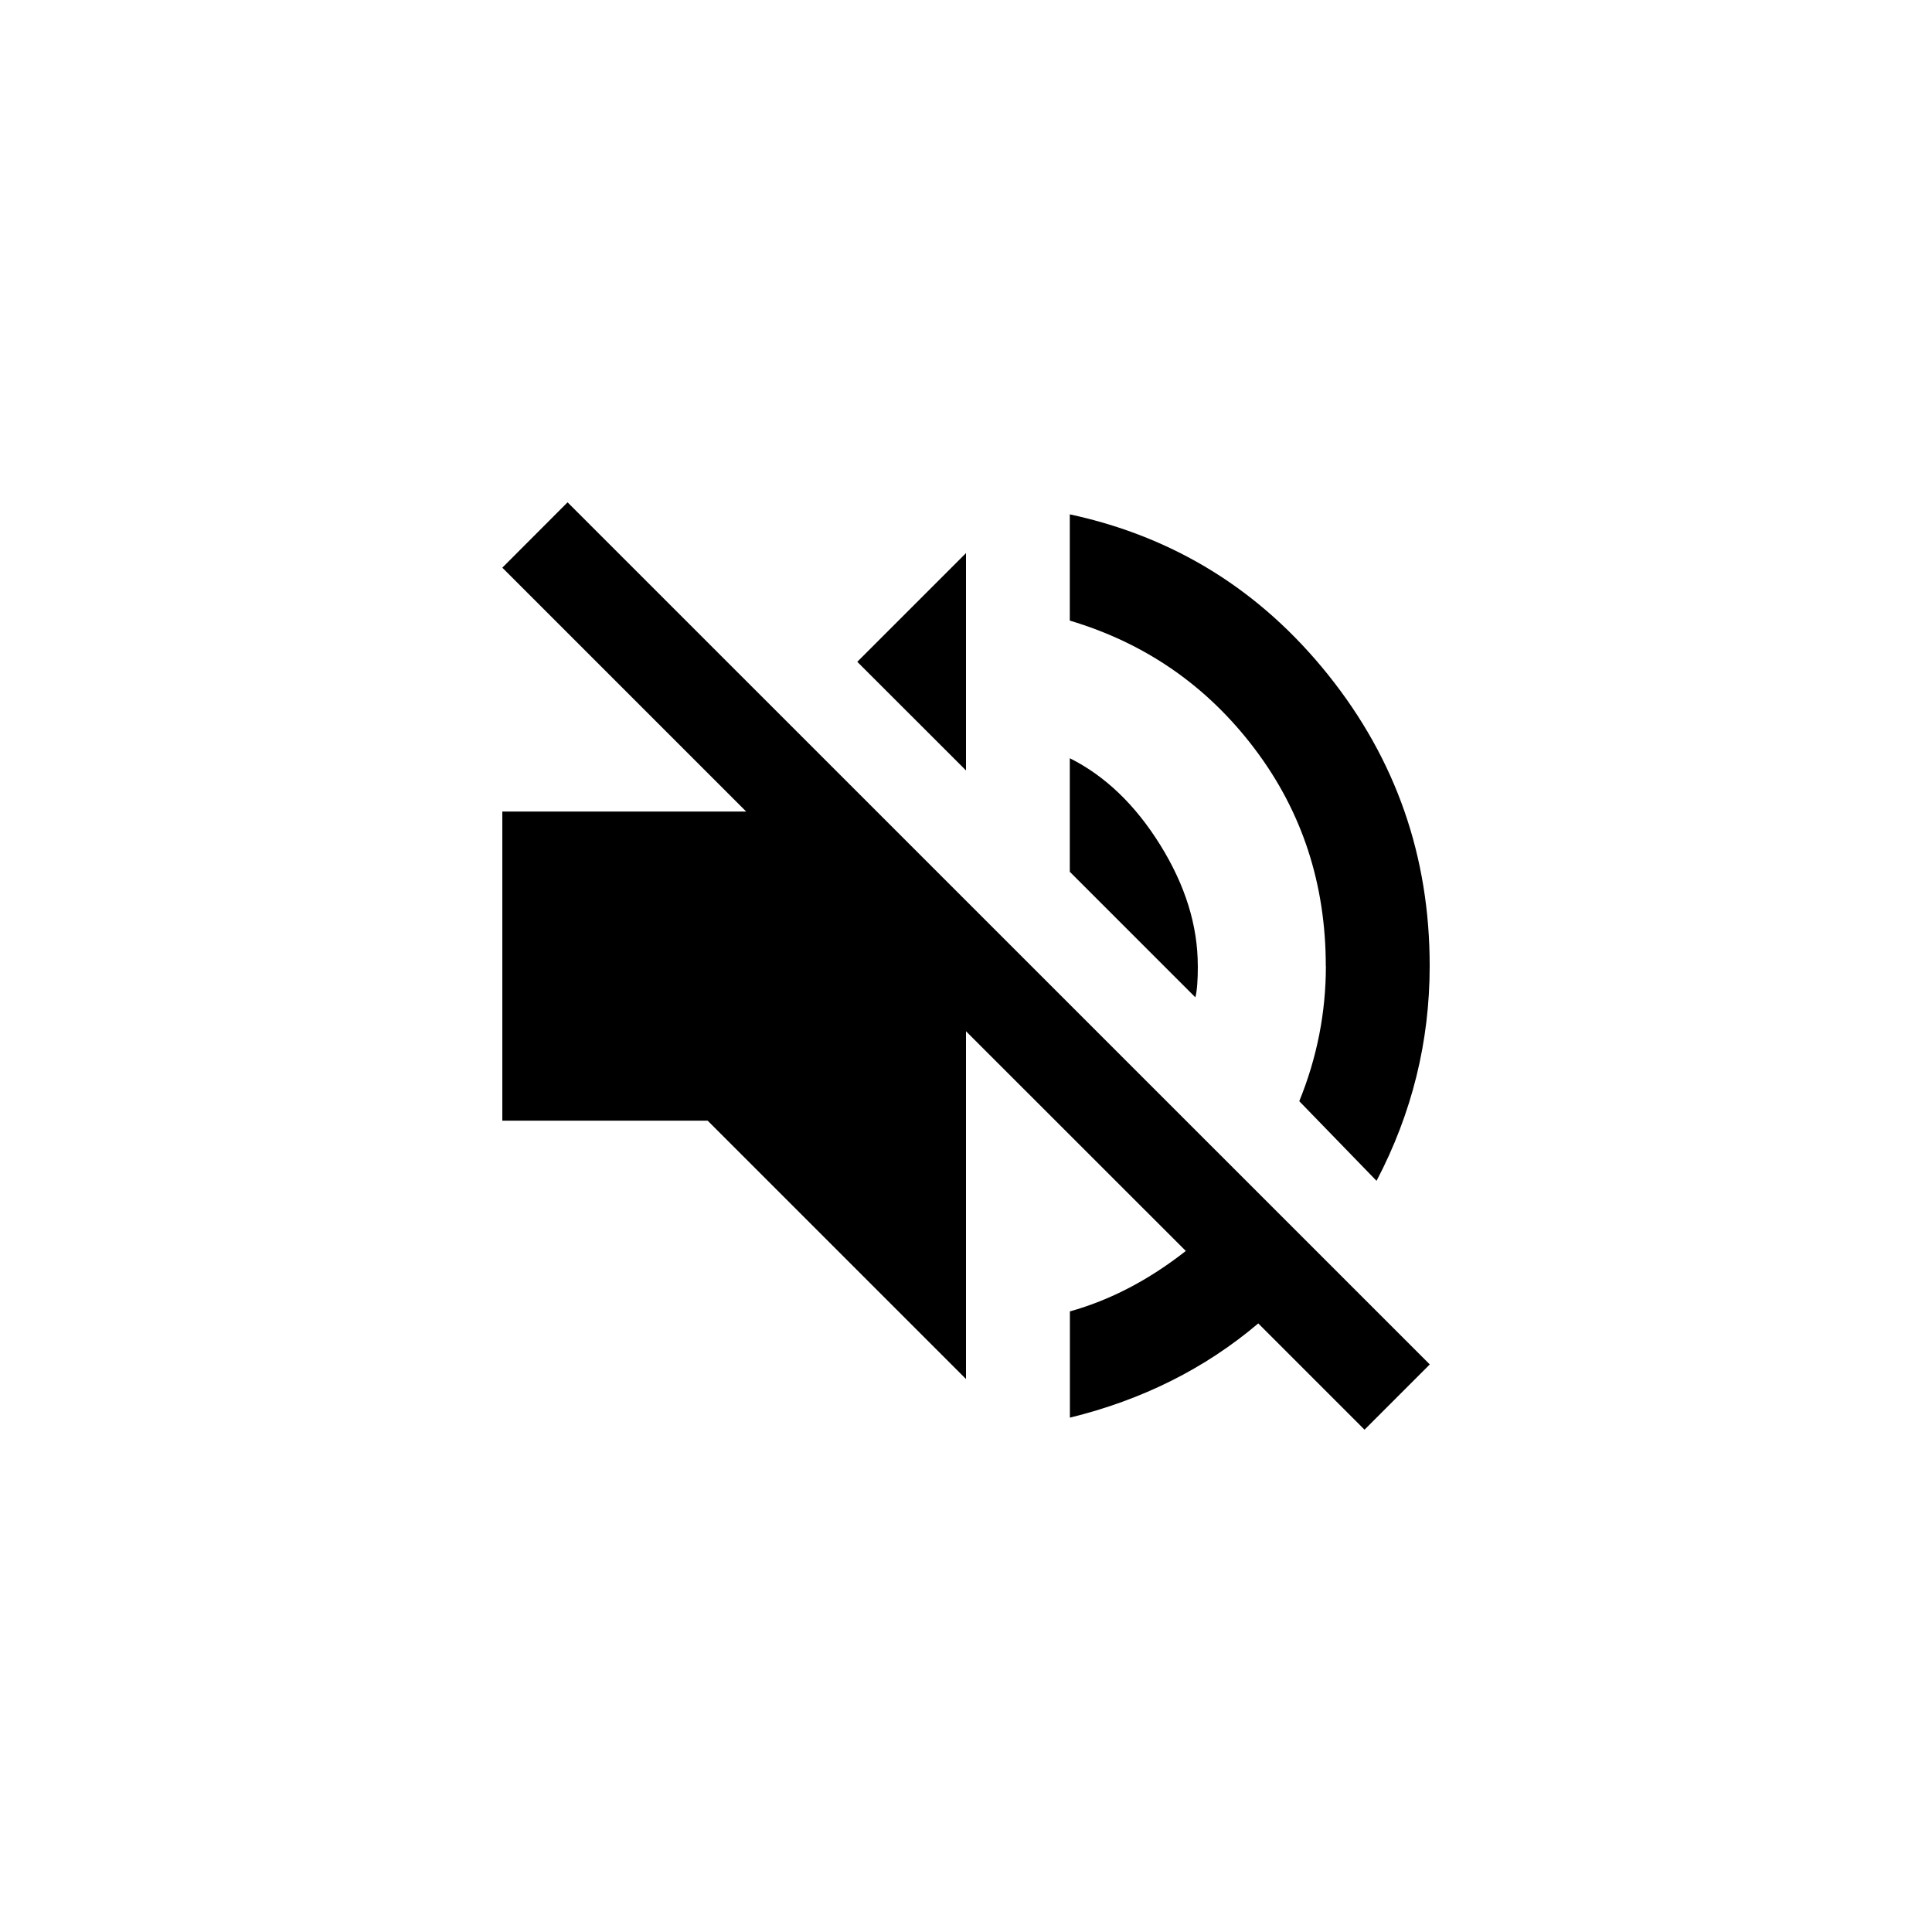 <!-- Generated by IcoMoon.io -->
<svg version="1.1" xmlns="http://www.w3.org/2000/svg" width="40" height="40" viewBox="0 0 40 40">
<title>mt-volume_off</title>
<path d="M20 11.451v4.5l-2.251-2.249zM11.751 10.4l17.851 17.849-1.351 1.351-2.2-2.2q-1.651 1.4-3.9 1.951v-2.2q1.251-0.349 2.4-1.251l-4.551-4.549v7.2l-5.349-5.349h-4.251v-6.4h5.049l-5.049-5.049zM27.449 20q0-2.551-1.475-4.5t-3.825-2.651v-2.2q3.249 0.7 5.351 3.325t2.1 6.025q0 2.351-1.1 4.449l-1.6-1.649q0.551-1.351 0.551-2.8zM24.8 20q0 0.449-0.051 0.649l-2.6-2.6v-2.351q1.1 0.551 1.875 1.8t0.775 2.5z"></path>
</svg>
